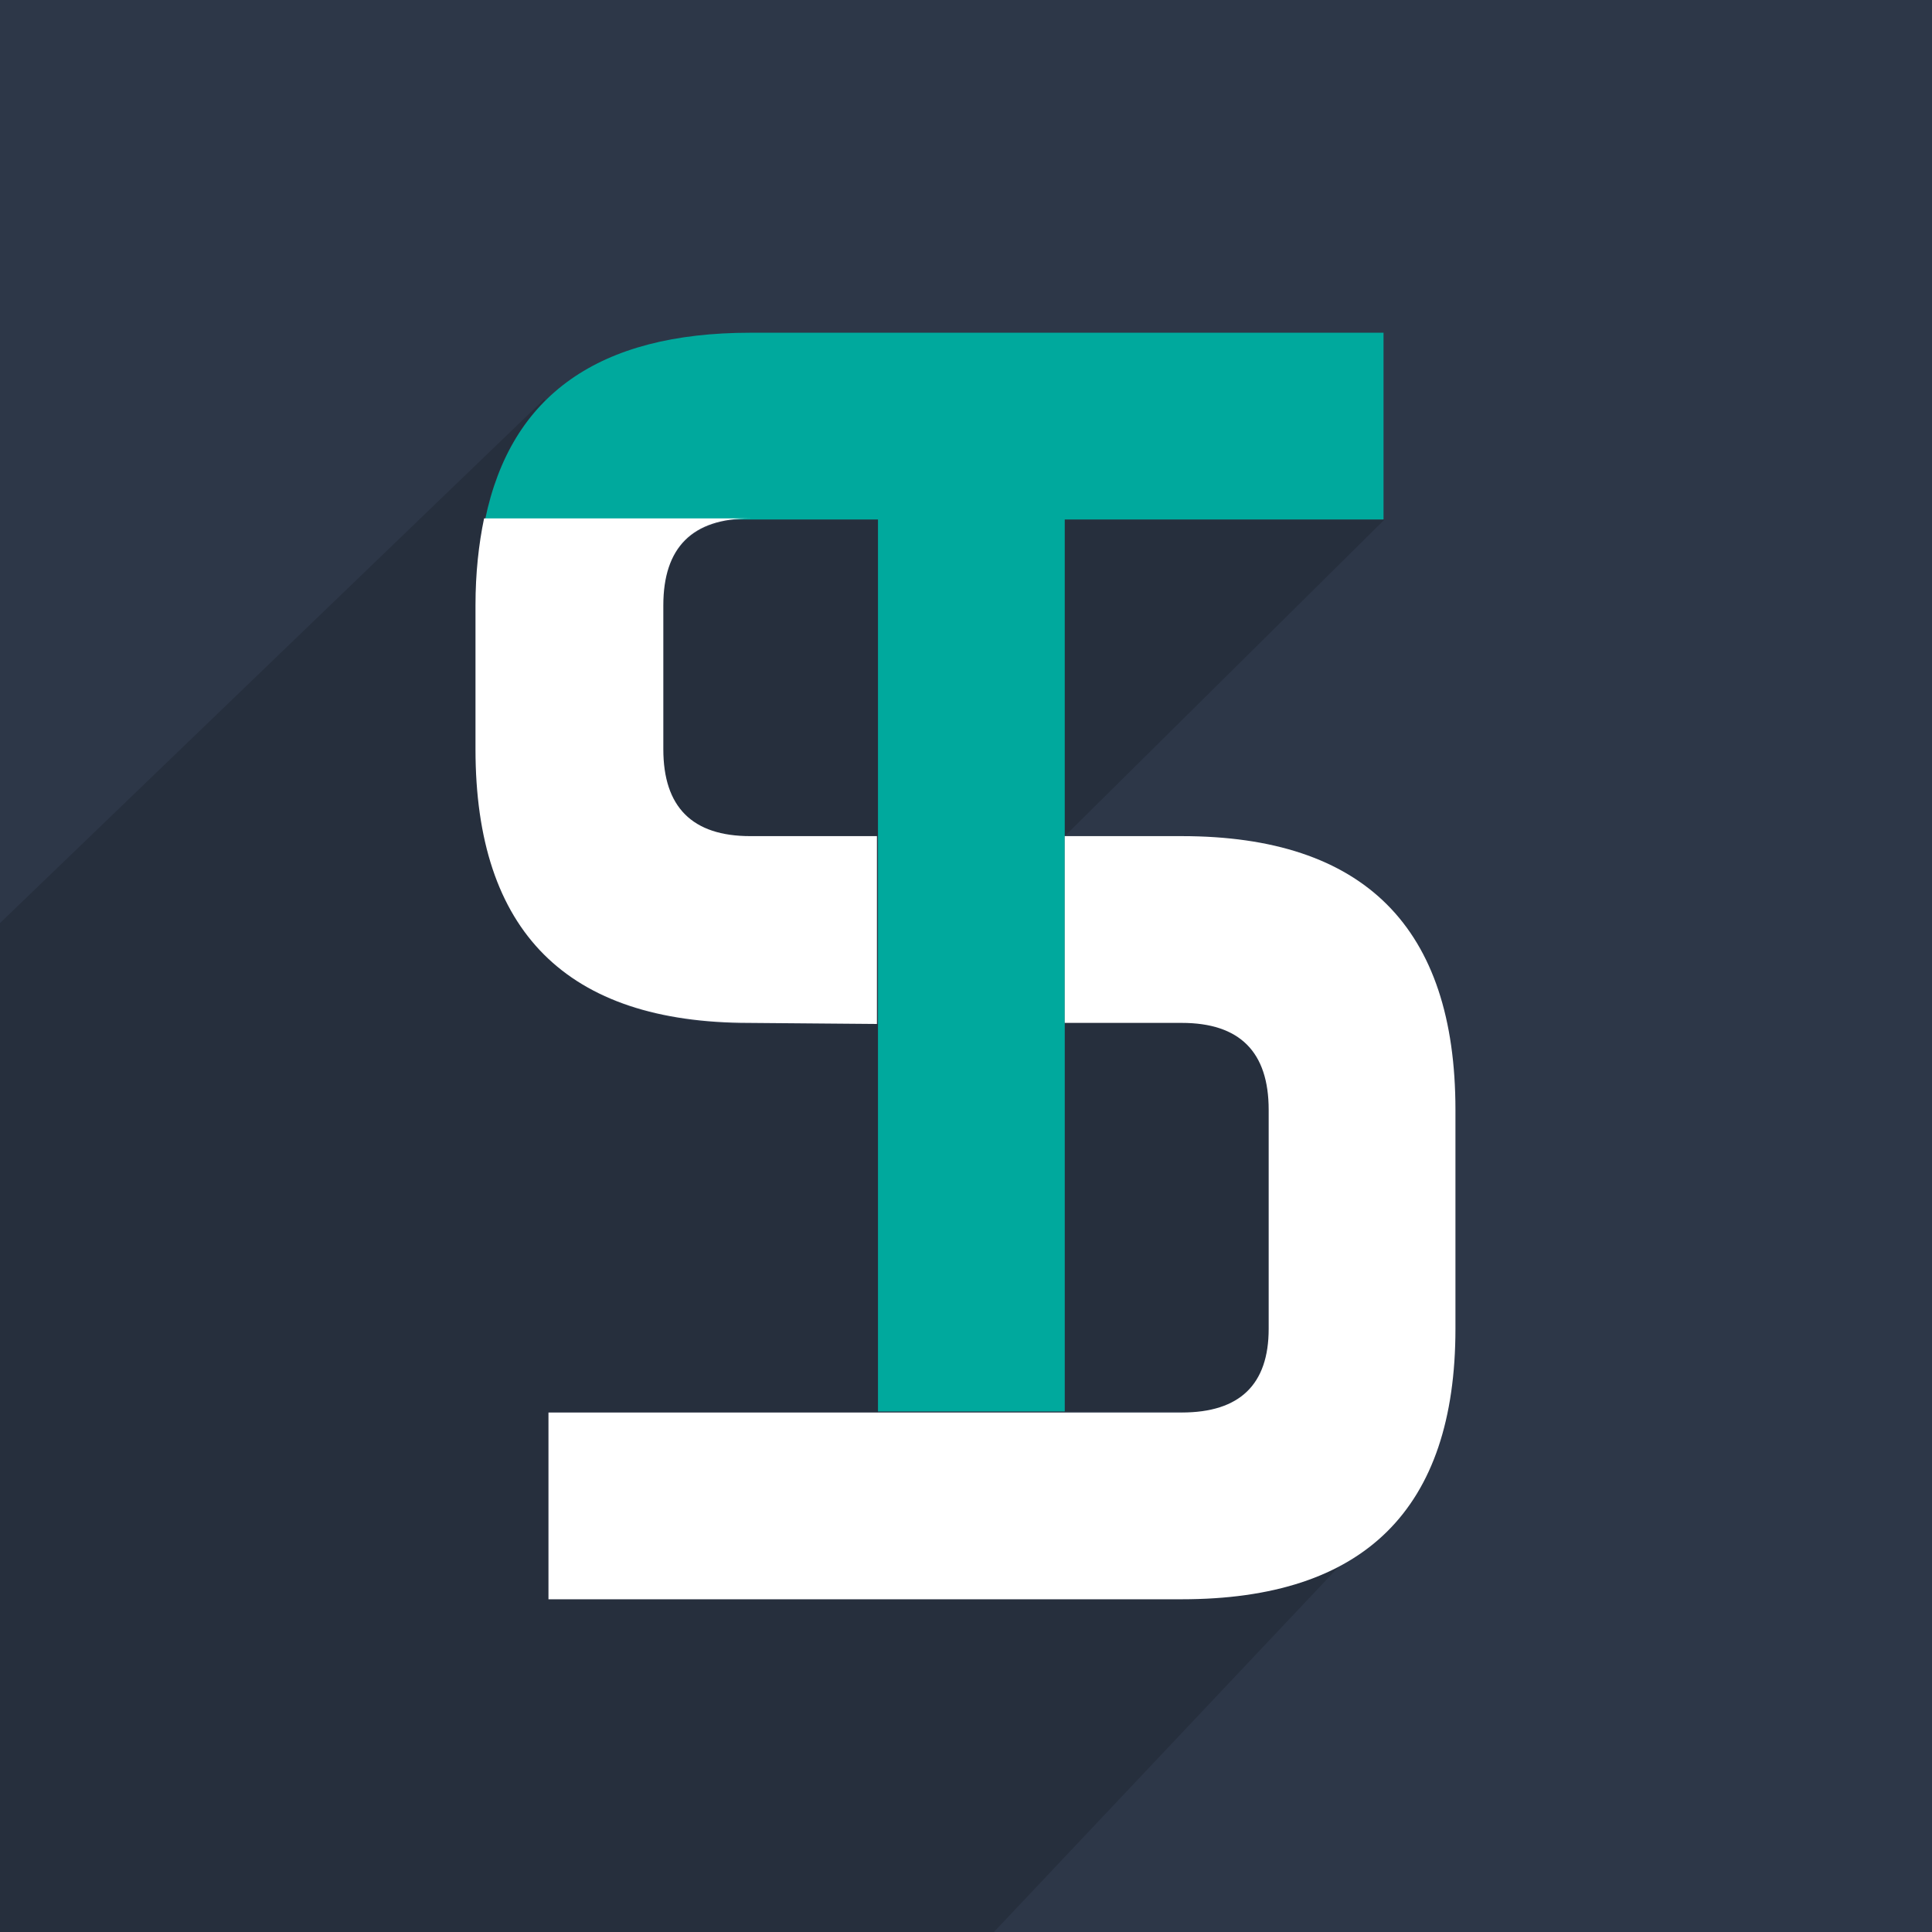 <?xml version="1.0" encoding="utf-8"?>
<!-- Generator: Adobe Illustrator 24.0.0, SVG Export Plug-In . SVG Version: 6.00 Build 0)  -->
<svg version="1.1" id="Layer_1" xmlns="http://www.w3.org/2000/svg" xmlns:xlink="http://www.w3.org/1999/xlink" x="0px" y="0px"
	 viewBox="0 0 180 180" style="enable-background:new 0 0 180 180;" xml:space="preserve">
<style type="text/css">
	.st0{fill:#2D3748;}
	.st1{opacity:0.15;enable-background:new    ;}
	.st2{fill:#00A99D;}
	.st3{fill:#FFFFFF;}
</style>
<rect class="st0" width="180" height="180"/>
<polyline class="st1" points="129,48.4 99.1,48.4 99.1,78 "/>
<path class="st1" d="M61.8,56.4v13.4c0,5.4,2.7,8.1,8.1,8.1h11.9V48.4H69.9C64.5,48.4,61.8,51.1,61.8,56.4z"/>
<path class="st1" d="M110.1,131.6c5.4,0,8.1-2.6,8.1-7.8v-20.4c0-5.4-2.7-8.1-8.1-8.1H99.2v36.2h10.9V131.6z"/>
<path class="st1" d="M110.1,149H99.2H81.7H51.1v-17.4h30.7V95.4H69.9c-17,0-25.5-8.5-25.5-25.5V56.4c0-2.9,0.3-5.6,0.8-8.1
	c1-4.6,2.8-8.2,5.6-11l-0.1-0.1L0,86v85.1v8.9h8.9h83.7l32.1-34C120.8,148,116,149,110.1,149z"/>
<g>
	<path class="st2" d="M69.9,31c-14.1,0-22.3,5.8-24.7,17.4h24.7h11.9v29.5v17.4v36.2h17.4V95.4V77.9V48.4h29.7V31H69.9z"/>
	<g>
		<path class="st3" d="M81.7,95.4V77.9H69.9c-5.4,0-8.1-2.7-8.1-8.1V56.4c0-5.4,2.7-8.1,8.1-8.1H45.1c-0.5,2.4-0.8,5.1-0.8,8.1v13.4
			c0,17,8.5,25.5,25.5,25.5L81.7,95.4L81.7,95.4z"/>
		<path class="st3" d="M110.1,77.9H99.2v17.4h10.9c5.4,0,8.1,2.7,8.1,8.1v20.4c0,5.2-2.7,7.8-8.1,7.8H99.2H81.7H51.1V149h30.7h17.4
			h10.9c17,0,25.5-8.4,25.5-25.2v-20.4C135.6,86.4,127.1,77.9,110.1,77.9z"/>
	</g>
</g>
</svg>

